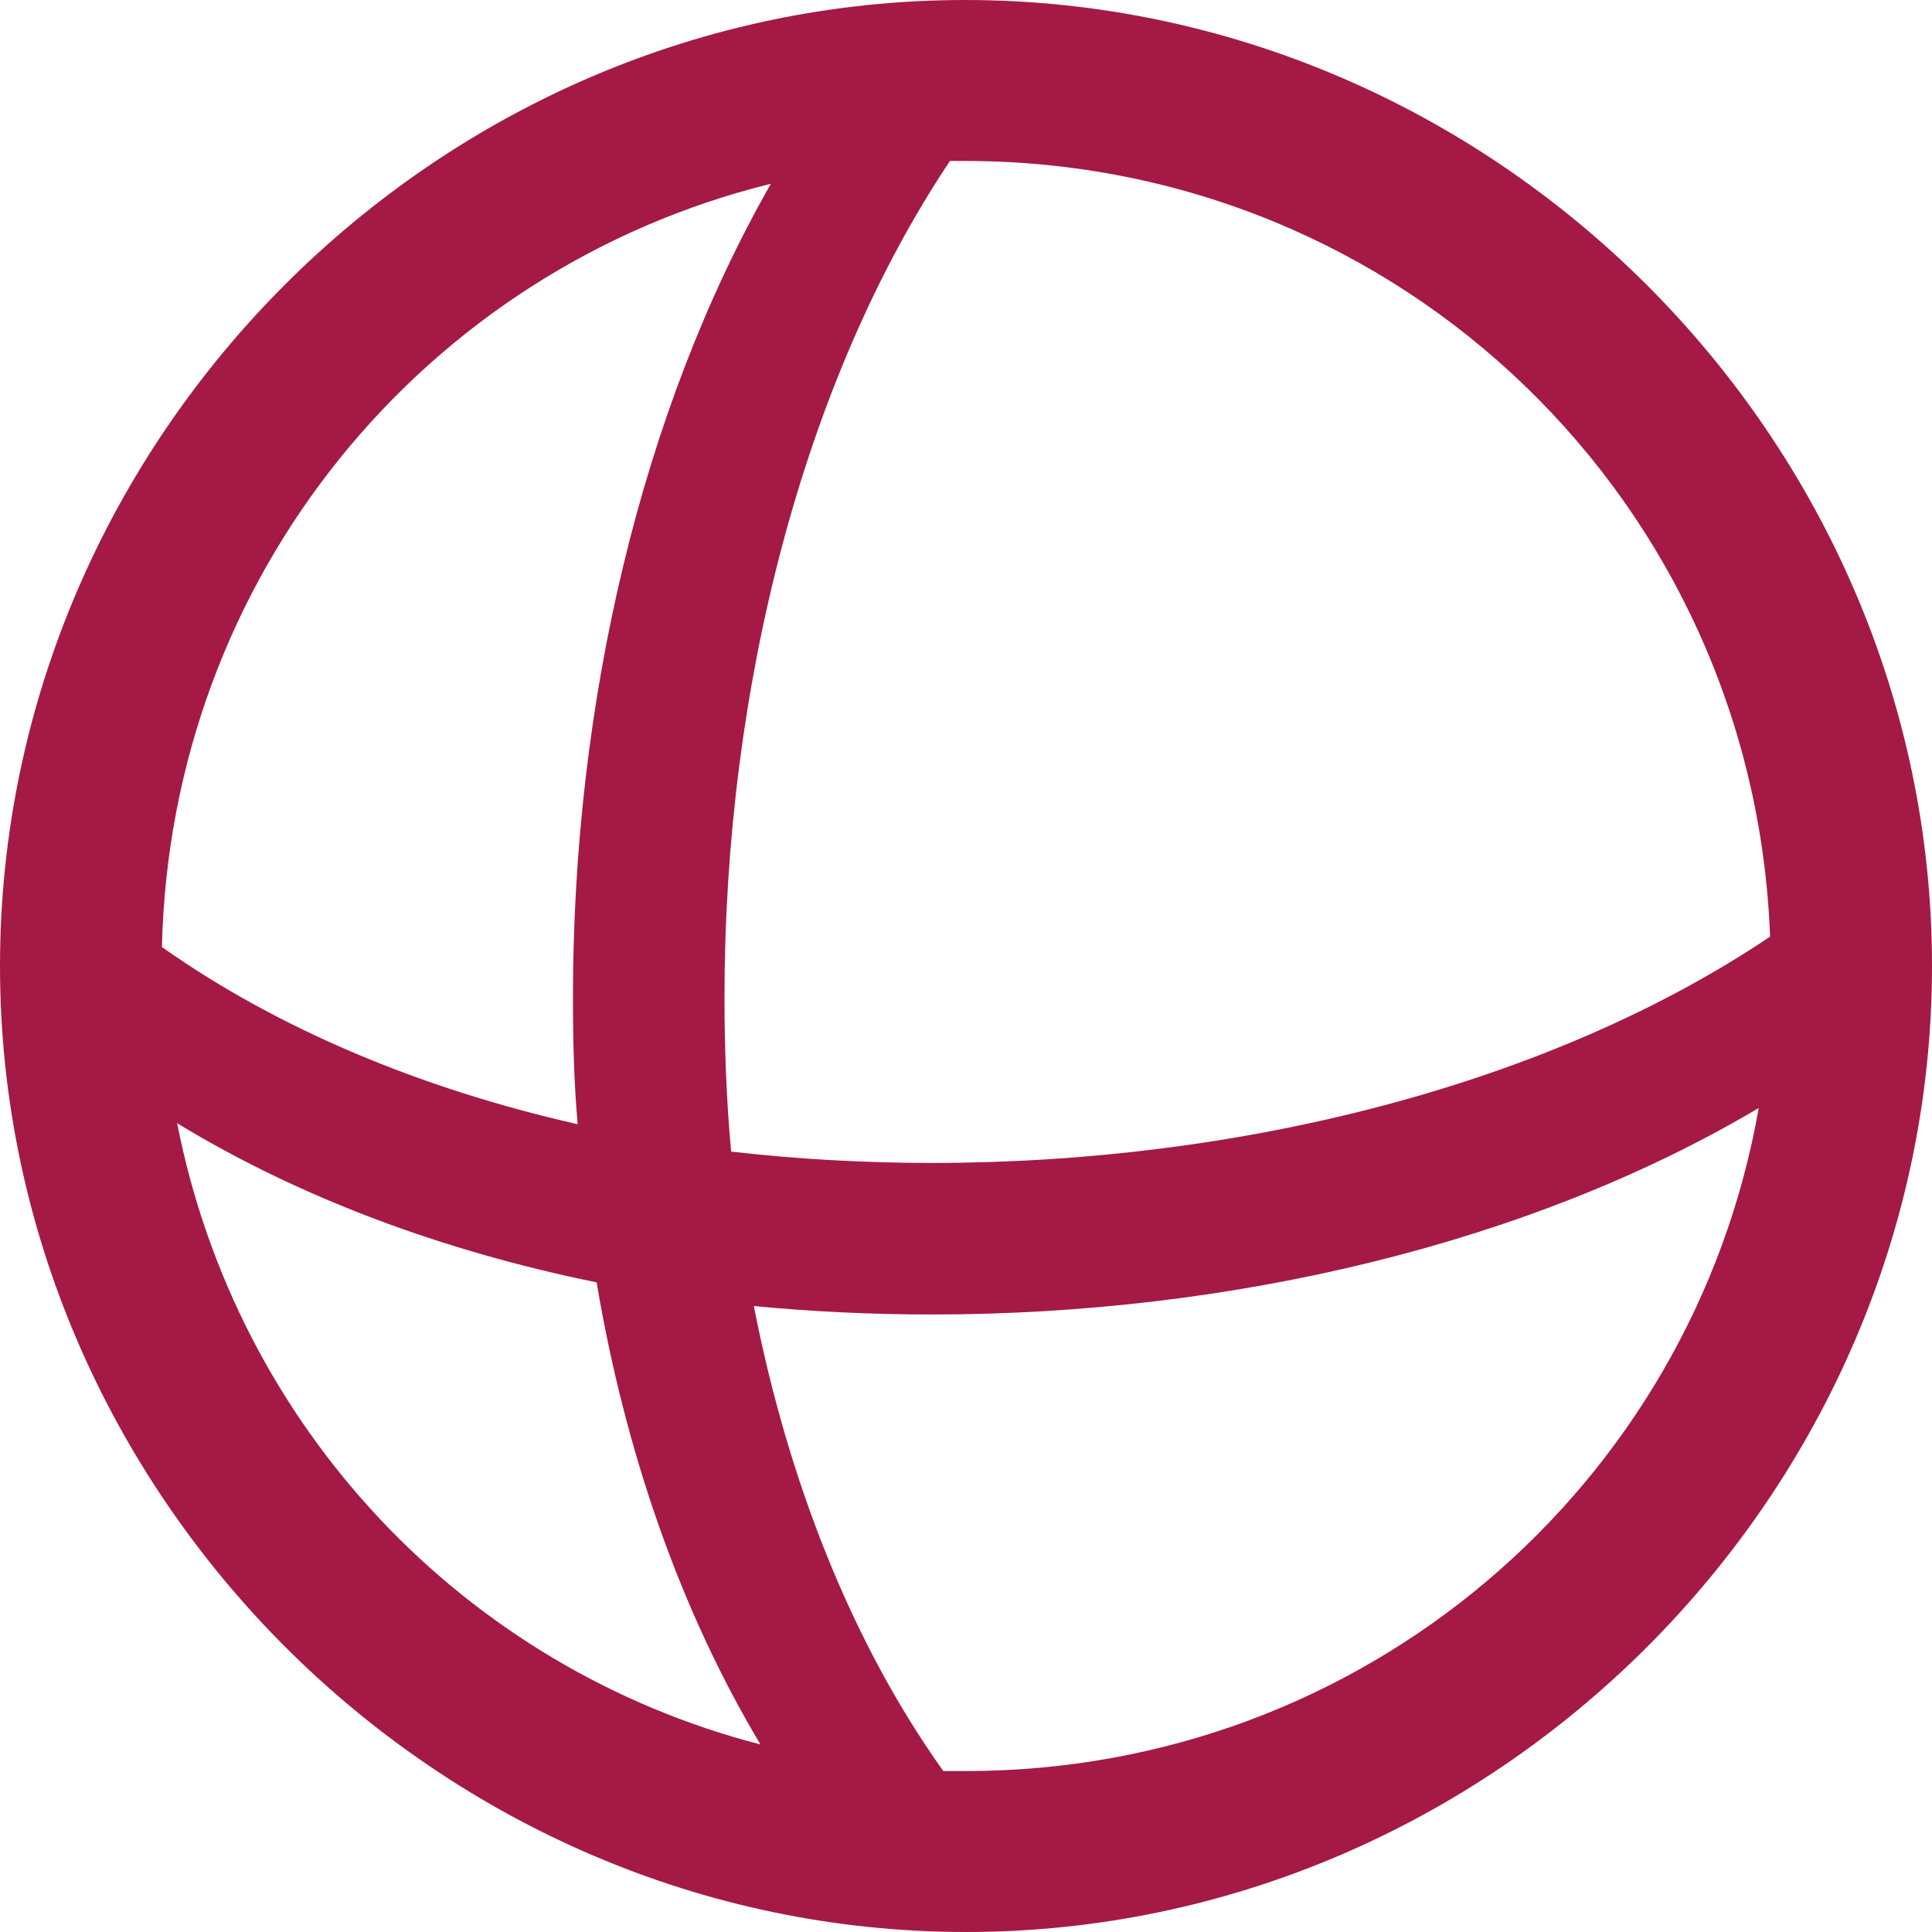 <svg width="16" height="16" viewBox="0 0 16 16" fill="none" xmlns="http://www.w3.org/2000/svg">
<path d="M8 16C12.377 16 16 12.369 16 8C16 3.624 12.369 0 7.992 0C3.624 0 0 3.624 0 8C0 12.369 3.631 16 8 16ZM6 8.259C6 5.702 6.651 3.153 7.867 1.333C7.906 1.333 7.953 1.333 7.992 1.333C11.608 1.333 14.525 4.165 14.659 7.757C12.839 8.98 10.282 9.631 7.718 9.631C7.161 9.631 6.604 9.6 6.055 9.537C6.016 9.114 6 8.682 6 8.259ZM4.745 8.259C4.745 8.612 4.753 8.965 4.784 9.31C3.498 9.02 2.306 8.525 1.341 7.843C1.412 4.769 3.522 2.227 6.384 1.522C5.31 3.404 4.745 5.827 4.745 8.259ZM8 14.667C7.937 14.667 7.875 14.667 7.812 14.667C7.051 13.6 6.525 12.259 6.243 10.816C6.729 10.863 7.224 10.886 7.718 10.886C10.196 10.886 12.675 10.298 14.565 9.176C14.016 12.306 11.294 14.667 8 14.667ZM1.467 9.302C2.486 9.922 3.671 10.361 4.941 10.62C5.176 12.016 5.631 13.333 6.298 14.447C3.843 13.812 1.961 11.82 1.467 9.302Z" fill="#A41A45"/>
</svg>
